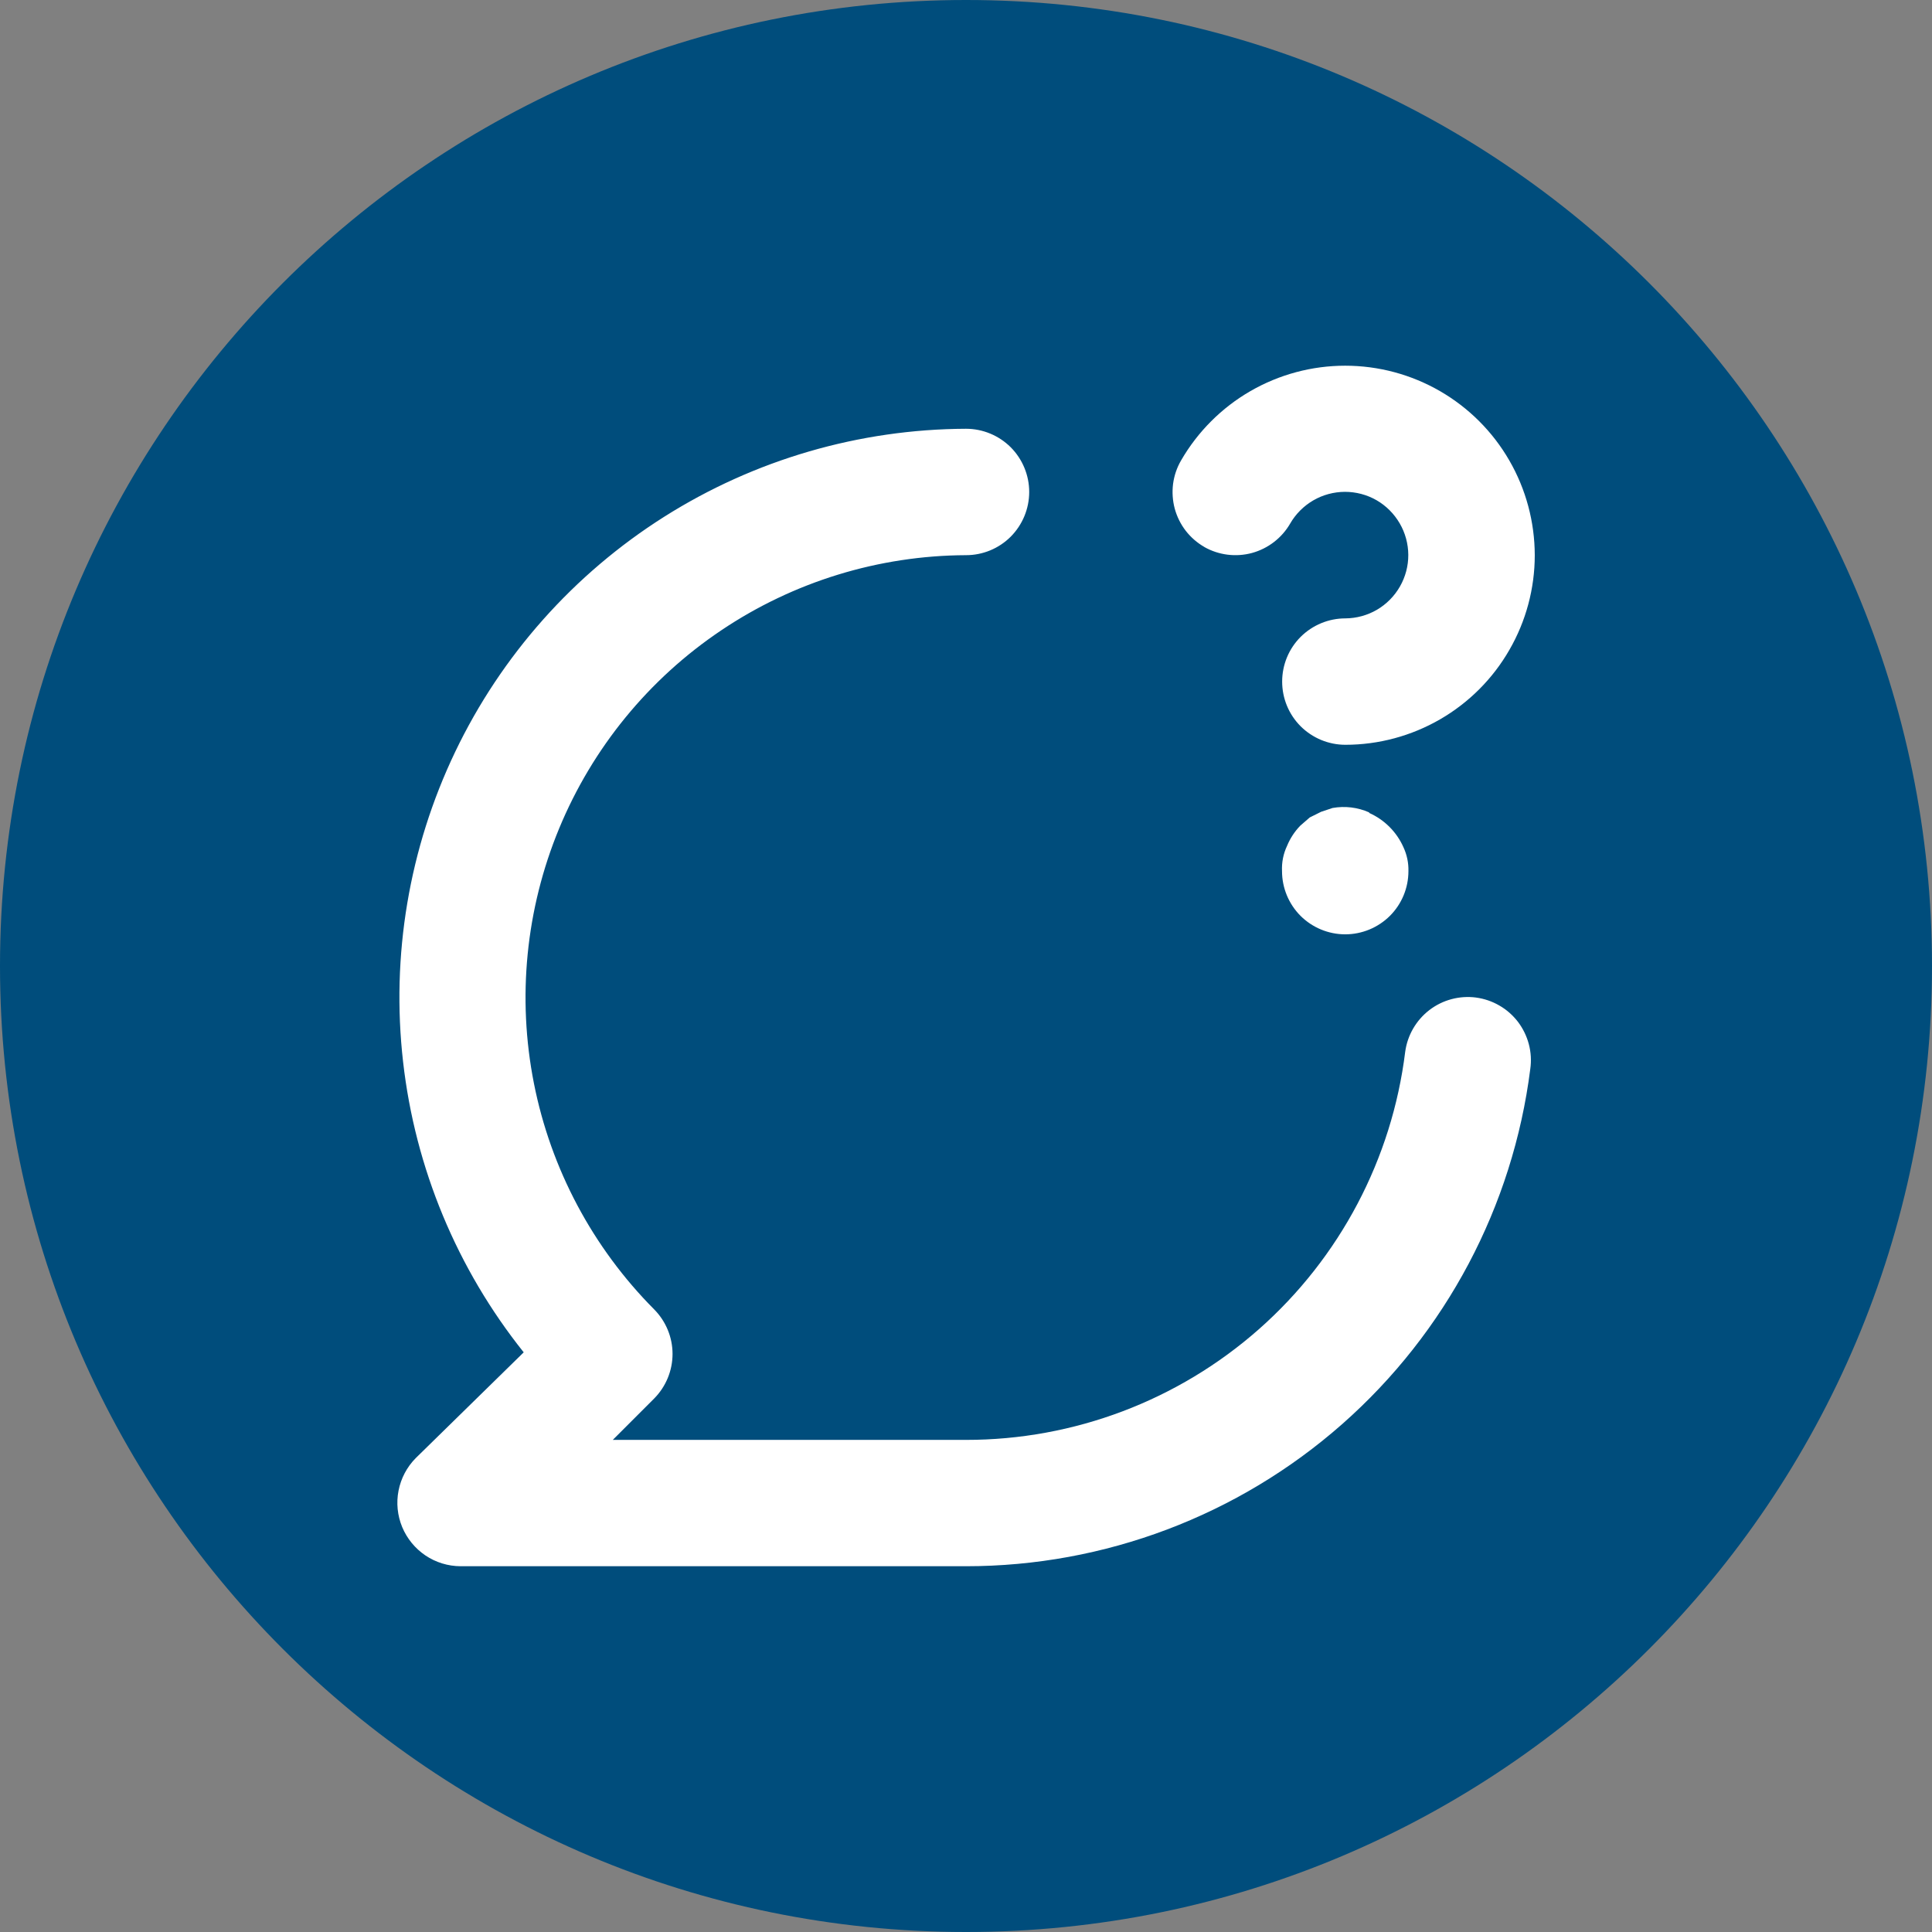 <svg width="28" height="28" viewBox="0 0 28 28" fill="none" xmlns="http://www.w3.org/2000/svg">
<rect x="0" y="0" width="28" height="28" fill="#808080" stroke="none"/>
<path d="M14 28C21.732 28 28 21.732 28 14C28 6.268 21.732 0 14 0C6.268 0 0 6.268 0 14C0 21.732 6.268 28 14 28Z" fill="#004D7C"/>
<path d="M17.453 7.927C17.663 8.046 17.912 8.077 18.145 8.014C18.378 7.95 18.577 7.797 18.698 7.588C18.778 7.449 18.894 7.333 19.033 7.252C19.172 7.171 19.33 7.129 19.491 7.128C19.651 7.128 19.809 7.169 19.949 7.249C20.088 7.329 20.204 7.445 20.285 7.584C20.366 7.723 20.409 7.88 20.41 8.041C20.411 8.202 20.369 8.36 20.289 8.5C20.209 8.64 20.094 8.756 19.956 8.837C19.817 8.918 19.659 8.961 19.498 8.962C19.255 8.962 19.022 9.059 18.85 9.23C18.678 9.402 18.582 9.635 18.582 9.878C18.582 10.121 18.678 10.354 18.85 10.526C19.022 10.697 19.255 10.794 19.498 10.794C19.98 10.794 20.454 10.666 20.871 10.425C21.288 10.184 21.635 9.837 21.875 9.419C22.116 9.002 22.243 8.528 22.243 8.046C22.242 7.564 22.115 7.09 21.874 6.673C21.633 6.255 21.286 5.909 20.869 5.668C20.451 5.427 19.978 5.3 19.495 5.3C19.014 5.3 18.54 5.427 18.122 5.668C17.705 5.909 17.358 6.256 17.117 6.673C17.056 6.778 17.017 6.893 17.001 7.013C16.986 7.133 16.994 7.254 17.025 7.371C17.057 7.488 17.111 7.597 17.185 7.693C17.259 7.788 17.351 7.868 17.456 7.928L17.453 7.927ZM21.391 14.457C21.151 14.426 20.907 14.491 20.715 14.639C20.523 14.787 20.397 15.005 20.365 15.245C20.173 16.797 19.419 18.226 18.247 19.262C17.075 20.297 15.564 20.869 14 20.868H8.881L9.481 20.268C9.651 20.096 9.747 19.864 9.747 19.622C9.747 19.381 9.651 19.149 9.481 18.977C8.59 18.081 7.983 16.941 7.738 15.701C7.493 14.461 7.62 13.176 8.103 12.008C8.586 10.839 9.403 9.84 10.453 9.135C11.502 8.43 12.736 8.051 14 8.046C14.243 8.046 14.476 7.95 14.648 7.778C14.819 7.606 14.916 7.373 14.916 7.13C14.916 6.887 14.819 6.654 14.648 6.482C14.476 6.311 14.243 6.214 14 6.214C12.451 6.22 10.934 6.662 9.625 7.49C8.316 8.318 7.266 9.499 6.597 10.896C5.928 12.293 5.666 13.851 5.842 15.39C6.017 16.93 6.623 18.388 7.59 19.599L6.024 21.133C5.897 21.262 5.811 21.425 5.776 21.603C5.741 21.781 5.76 21.965 5.829 22.132C5.899 22.299 6.016 22.442 6.166 22.543C6.316 22.644 6.493 22.698 6.674 22.699H14C16.007 22.699 17.945 21.967 19.451 20.64C20.956 19.314 21.926 17.483 22.178 15.492C22.195 15.372 22.188 15.25 22.157 15.133C22.126 15.016 22.073 14.907 22 14.81C21.926 14.714 21.835 14.633 21.73 14.573C21.625 14.512 21.51 14.473 21.39 14.457H21.391ZM19.843 11.774C19.676 11.7 19.491 11.678 19.312 11.71L19.147 11.765L18.982 11.847L18.845 11.966C18.763 12.05 18.698 12.15 18.653 12.259C18.599 12.373 18.574 12.499 18.58 12.625C18.58 12.868 18.677 13.101 18.848 13.273C19.02 13.444 19.253 13.541 19.496 13.541C19.739 13.541 19.972 13.444 20.144 13.273C20.316 13.101 20.412 12.868 20.412 12.625C20.415 12.505 20.39 12.386 20.339 12.277C20.241 12.057 20.064 11.88 19.844 11.782L19.843 11.774Z" fill="white"/>
</svg>
